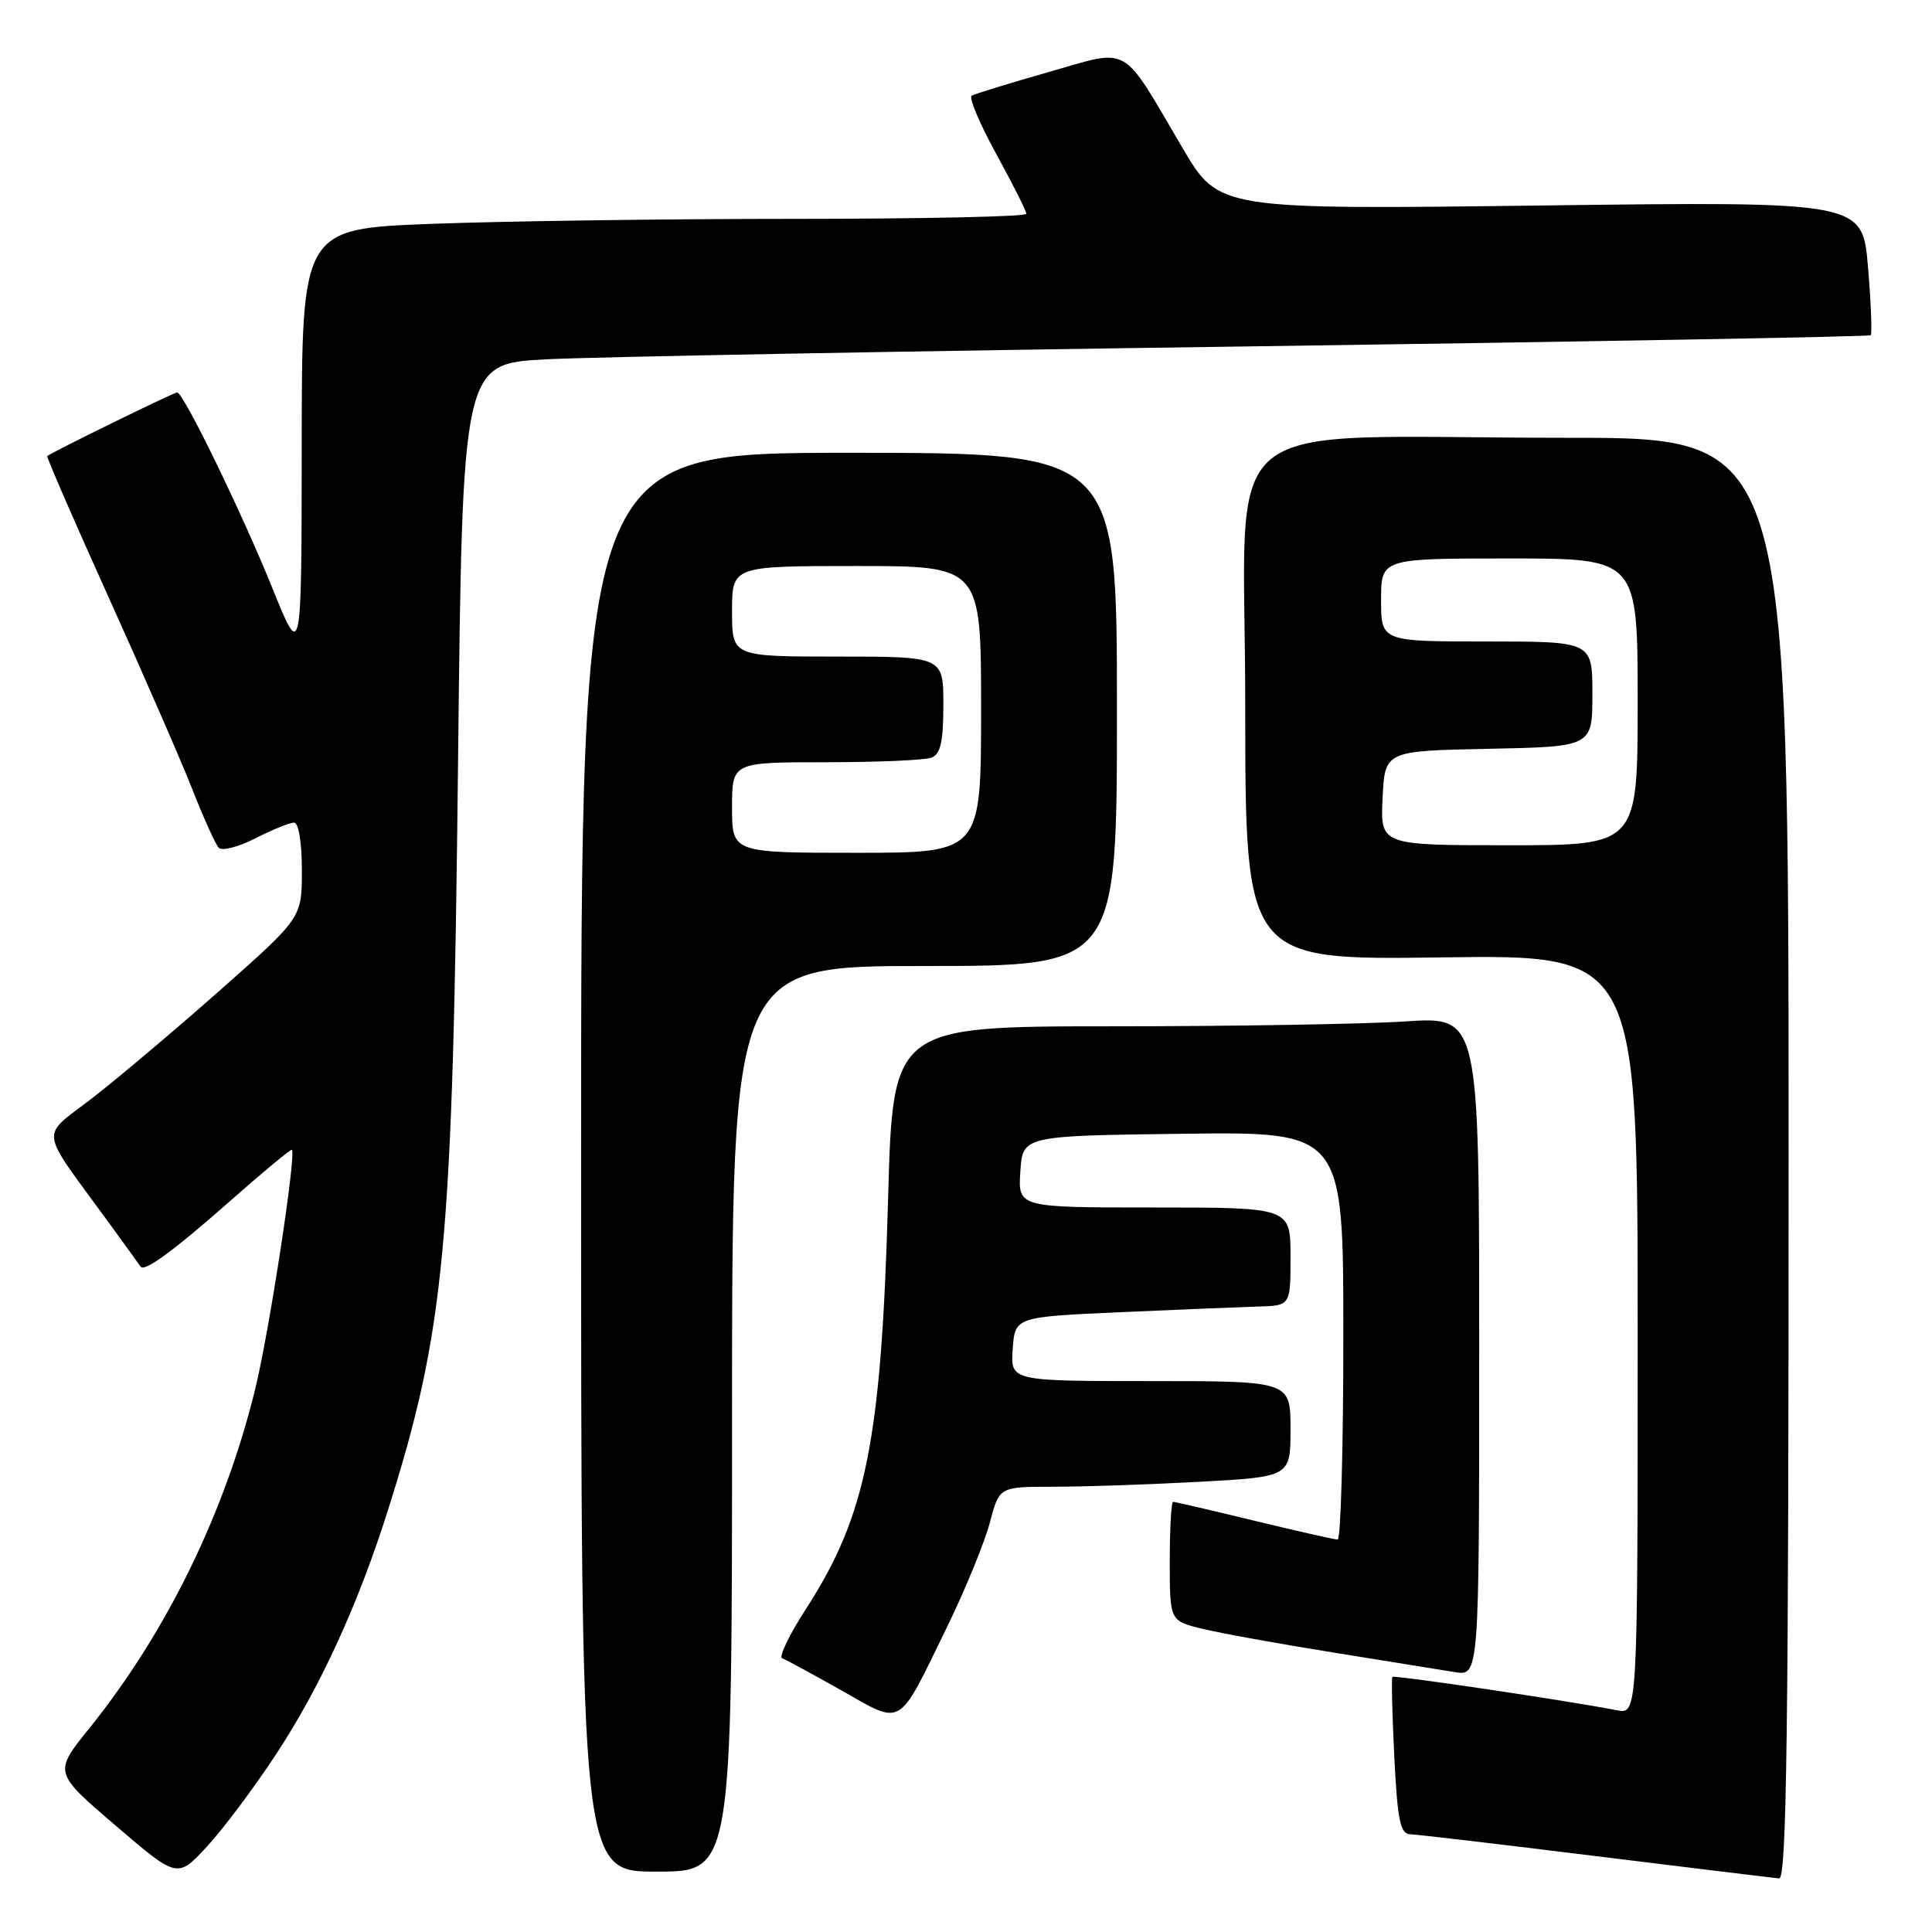 <?xml version="1.0" encoding="UTF-8" standalone="no"?>
<!DOCTYPE svg PUBLIC "-//W3C//DTD SVG 1.1//EN" "http://www.w3.org/Graphics/SVG/1.1/DTD/svg11.dtd" >
<svg xmlns="http://www.w3.org/2000/svg" xmlns:xlink="http://www.w3.org/1999/xlink" version="1.1" viewBox="0 0 256 256">
 <g >
 <path fill="currentColor"
d=" M 36.64 232.36 C 42.47 223.48 47.48 212.53 51.40 200.12 C 58.96 176.20 59.99 165.26 60.69 101.34 C 61.27 48.18 61.27 48.18 72.39 47.61 C 78.50 47.29 120.40 46.52 165.50 45.90 C 210.60 45.27 247.67 44.61 247.87 44.42 C 248.08 44.24 247.92 40.18 247.52 35.39 C 246.79 26.69 246.79 26.69 204.15 27.23 C 161.50 27.77 161.50 27.77 156.71 19.64 C 148.44 5.58 149.92 6.42 138.94 9.55 C 133.75 11.03 129.16 12.44 128.75 12.68 C 128.35 12.92 129.81 16.39 132.00 20.39 C 134.20 24.39 136.00 27.97 136.00 28.34 C 136.00 28.70 122.16 29.00 105.25 29.00 C 88.34 29.00 66.74 29.30 57.25 29.66 C 40.00 30.31 40.00 30.31 39.98 58.91 C 39.96 87.50 39.96 87.50 36.12 78.00 C 31.99 67.79 24.30 52.00 23.47 52.00 C 23.02 52.00 6.86 59.92 6.26 60.43 C 6.14 60.55 9.78 68.93 14.36 79.07 C 18.94 89.21 23.93 100.65 25.45 104.50 C 26.96 108.35 28.55 111.87 28.98 112.33 C 29.41 112.79 31.60 112.23 33.84 111.08 C 36.08 109.94 38.39 109.00 38.96 109.00 C 39.57 109.00 40.00 111.61 40.00 115.31 C 40.00 121.61 40.00 121.61 29.25 131.13 C 23.34 136.36 15.70 142.81 12.28 145.46 C 5.24 150.91 5.01 149.10 14.41 162.00 C 16.62 165.03 18.51 167.65 18.62 167.83 C 19.10 168.60 23.00 165.75 30.48 159.15 C 34.86 155.28 38.56 152.22 38.68 152.35 C 39.28 152.94 35.67 176.47 33.83 184.00 C 29.80 200.47 22.06 216.31 11.81 229.04 C 7.11 234.87 7.11 234.87 15.31 241.89 C 23.50 248.91 23.50 248.91 27.40 244.70 C 29.55 242.39 33.70 236.84 36.64 232.36 Z  M 237.00 153.50 C 237.00 58.00 237.00 58.00 207.75 58.01 C 159.84 58.02 165.00 53.76 165.00 93.25 C 165.00 127.22 165.00 127.22 191.00 126.86 C 217.00 126.50 217.00 126.50 217.00 176.83 C 217.00 227.16 217.00 227.16 214.25 226.62 C 207.65 225.33 184.74 221.93 184.50 222.20 C 184.36 222.37 184.47 227.11 184.75 232.75 C 185.18 241.28 185.54 243.01 186.88 243.05 C 187.77 243.08 198.85 244.38 211.50 245.95 C 224.15 247.51 235.06 248.84 235.75 248.90 C 236.74 248.98 237.00 229.29 237.00 153.50 Z  M 97.00 188.00 C 97.00 128.00 97.00 128.00 122.50 128.00 C 148.00 128.00 148.00 128.00 148.00 94.00 C 148.00 60.00 148.00 60.00 112.50 60.00 C 77.00 60.00 77.00 60.00 77.00 154.00 C 77.00 248.00 77.00 248.00 87.00 248.00 C 97.00 248.00 97.00 248.00 97.00 188.00 Z  M 125.53 215.50 C 127.94 210.55 130.47 204.36 131.16 201.75 C 132.41 197.00 132.41 197.00 139.55 197.00 C 143.47 197.00 152.16 196.71 158.84 196.35 C 171.00 195.69 171.00 195.69 171.00 189.35 C 171.00 183.00 171.00 183.00 152.44 183.00 C 133.89 183.00 133.89 183.00 134.19 178.75 C 134.50 174.50 134.50 174.50 148.50 173.87 C 156.20 173.53 164.41 173.19 166.75 173.12 C 171.00 173.00 171.00 173.00 171.00 166.50 C 171.00 160.00 171.00 160.00 152.95 160.00 C 134.89 160.00 134.89 160.00 135.20 155.25 C 135.50 150.50 135.50 150.50 156.75 150.23 C 178.00 149.96 178.00 149.96 178.00 176.98 C 178.00 191.84 177.66 204.00 177.25 204.00 C 176.84 204.00 171.86 202.87 166.19 201.50 C 160.51 200.12 155.68 199.00 155.44 199.00 C 155.20 199.00 155.00 202.55 155.00 206.88 C 155.00 214.76 155.00 214.76 159.25 215.81 C 161.59 216.38 169.35 217.79 176.50 218.94 C 183.65 220.09 190.96 221.27 192.75 221.56 C 196.00 222.09 196.00 222.09 196.00 178.39 C 196.00 134.70 196.00 134.70 186.25 135.34 C 180.89 135.70 163.41 135.99 147.41 135.99 C 118.31 136.00 118.31 136.00 117.68 158.75 C 116.79 190.86 114.80 200.80 106.82 213.15 C 104.59 216.60 103.16 219.56 103.64 219.73 C 104.11 219.90 107.65 221.82 111.50 223.99 C 119.74 228.65 118.87 229.17 125.53 215.50 Z  M 183.20 105.75 C 183.50 99.50 183.50 99.50 197.25 99.22 C 211.00 98.94 211.00 98.94 211.00 91.97 C 211.00 85.00 211.00 85.00 197.00 85.00 C 183.00 85.00 183.00 85.00 183.00 79.50 C 183.00 74.00 183.00 74.00 200.00 74.00 C 217.00 74.00 217.00 74.00 217.00 93.00 C 217.00 112.00 217.00 112.00 199.95 112.00 C 182.90 112.00 182.90 112.00 183.20 105.75 Z  M 97.00 107.00 C 97.00 101.00 97.00 101.00 109.42 101.00 C 116.25 101.00 122.55 100.73 123.42 100.39 C 124.63 99.93 125.00 98.30 125.00 93.39 C 125.00 87.00 125.00 87.00 111.00 87.00 C 97.00 87.00 97.00 87.00 97.00 81.00 C 97.00 75.00 97.00 75.00 113.50 75.00 C 130.00 75.00 130.00 75.00 130.00 94.00 C 130.00 113.00 130.00 113.00 113.50 113.00 C 97.00 113.00 97.00 113.00 97.00 107.00 Z "/>
</g>
</svg>